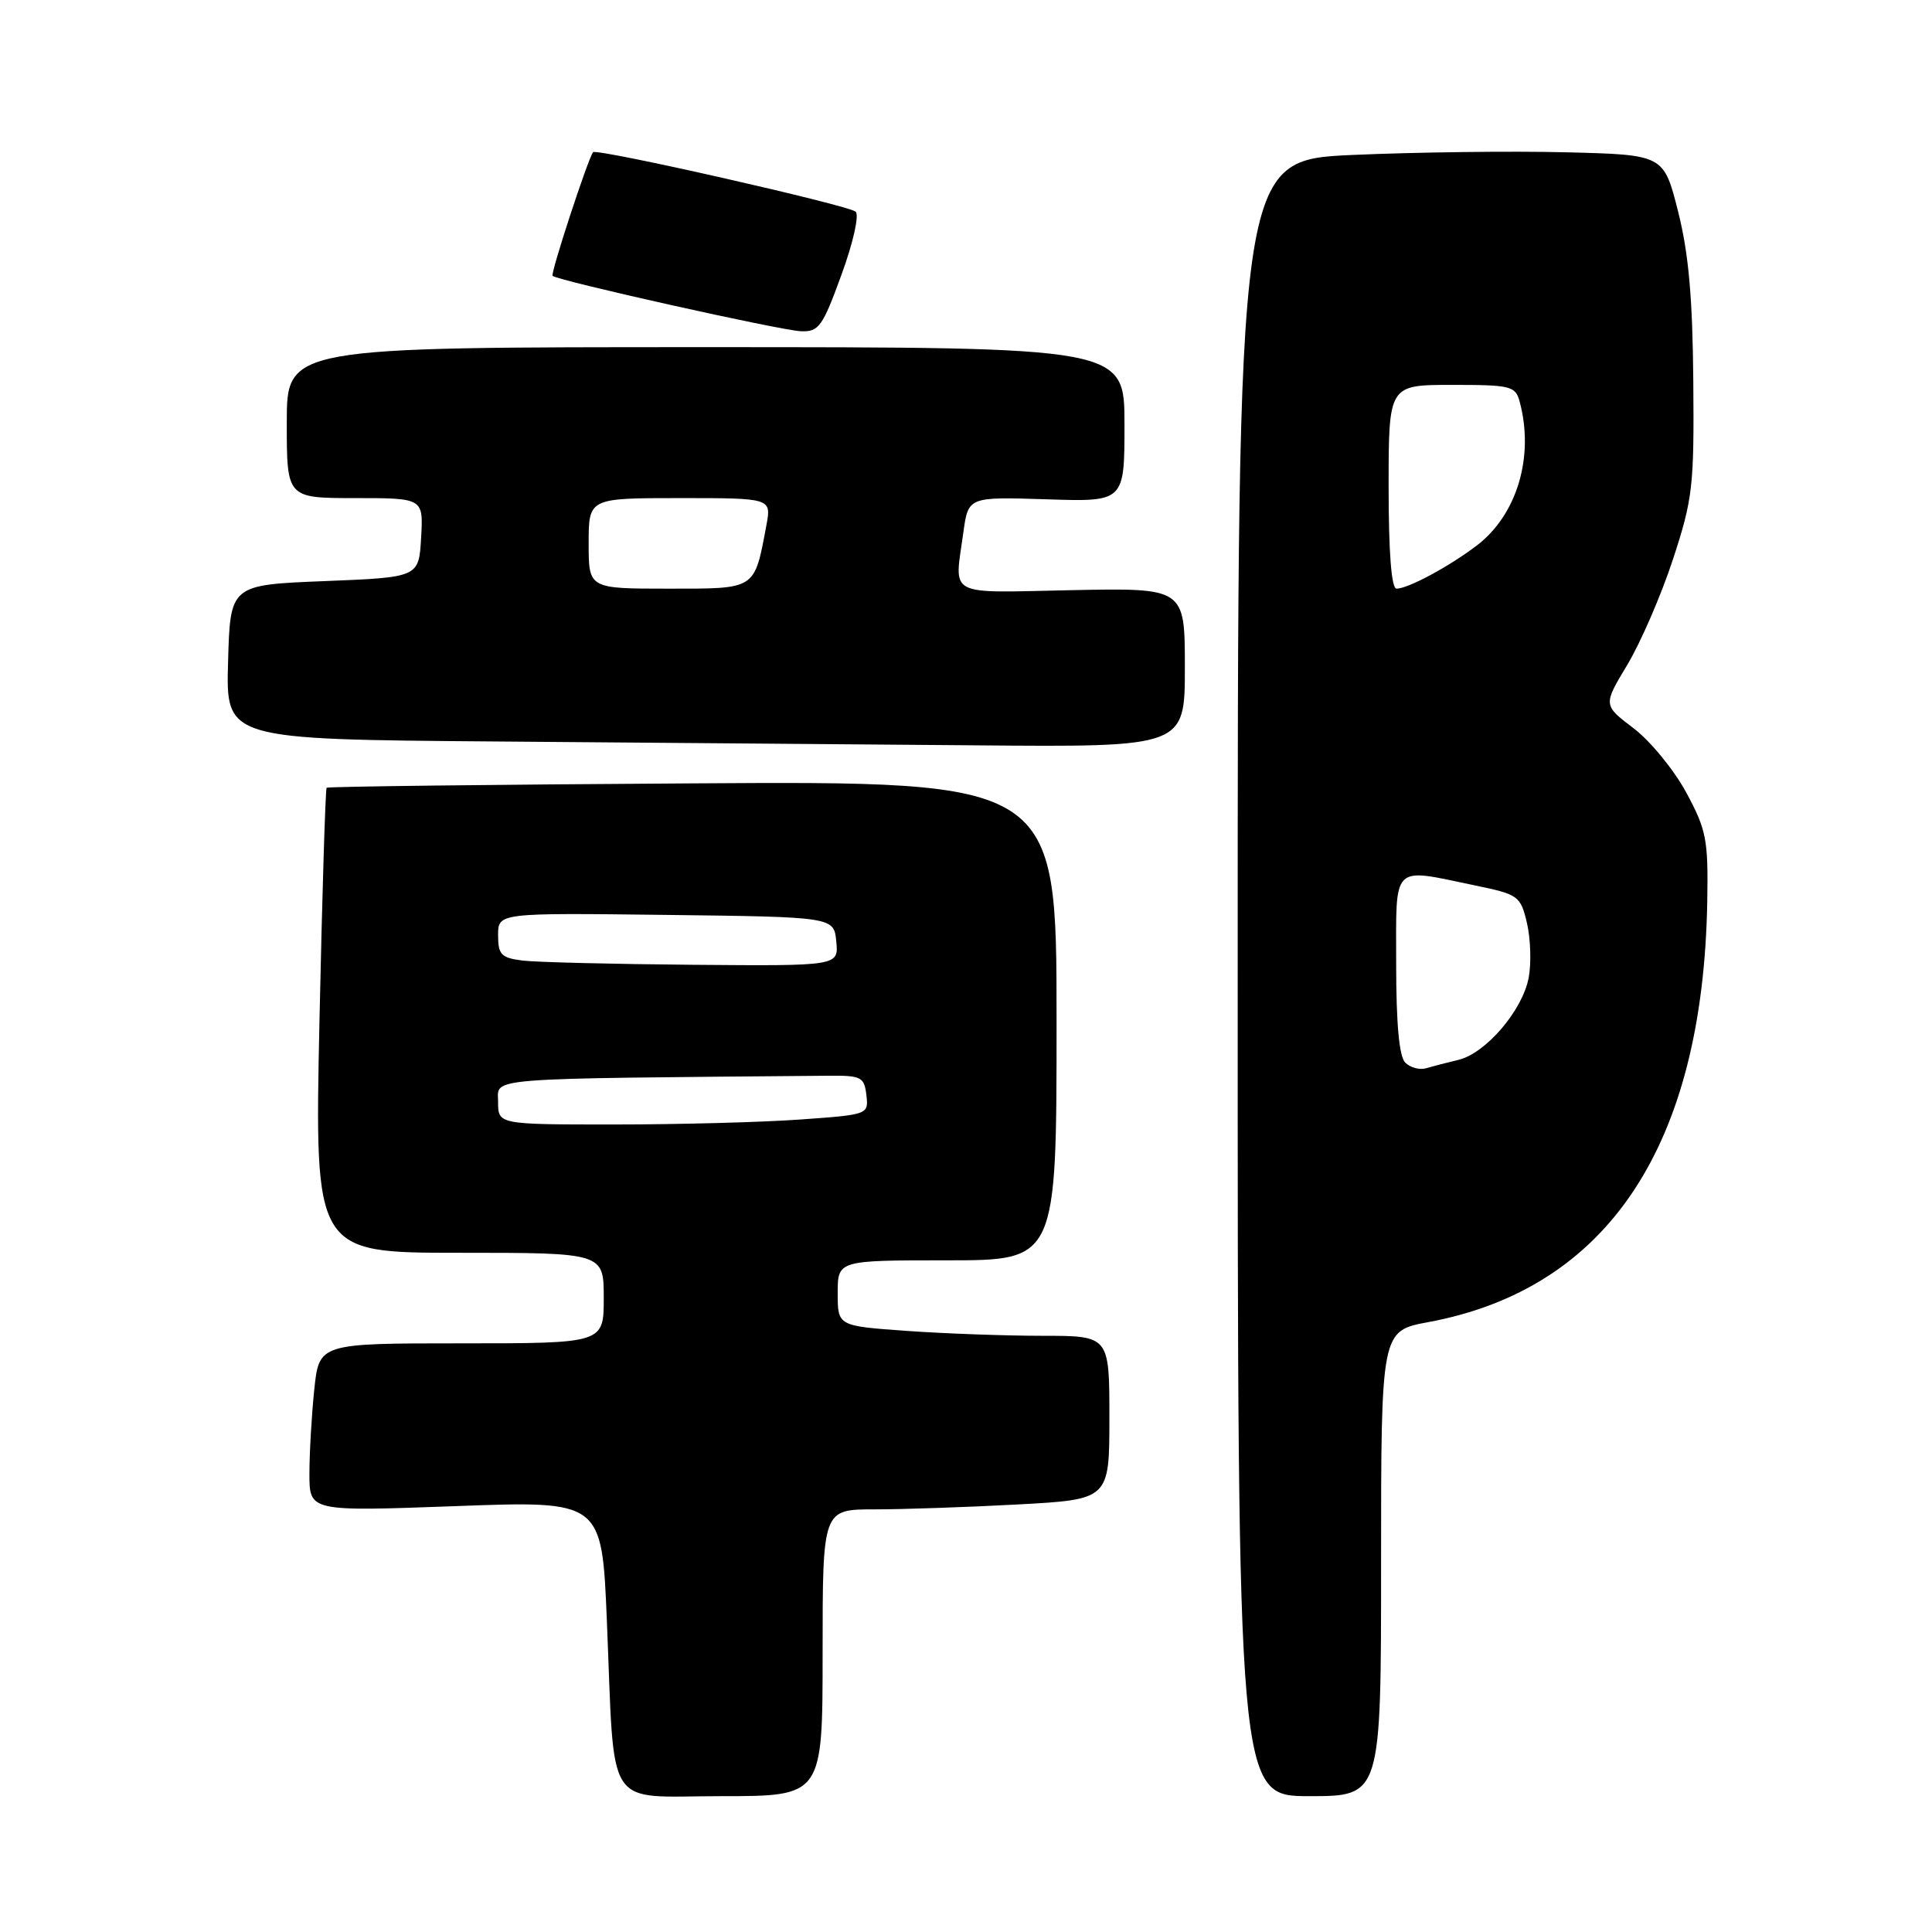 <?xml version="1.0" encoding="UTF-8" standalone="no"?>
<!DOCTYPE svg PUBLIC "-//W3C//DTD SVG 1.1//EN" "http://www.w3.org/Graphics/SVG/1.1/DTD/svg11.dtd" >
<svg xmlns="http://www.w3.org/2000/svg" xmlns:xlink="http://www.w3.org/1999/xlink" version="1.1" viewBox="0 0 256 256">
 <g >
 <path fill="currentColor"
d=" M 109.00 219.00 C 109.00 200.00 109.00 200.00 115.84 200.00 C 119.61 200.00 128.16 199.71 134.84 199.35 C 147.00 198.69 147.00 198.69 147.00 187.85 C 147.00 177.00 147.00 177.00 138.15 177.00 C 133.29 177.00 125.19 176.71 120.15 176.35 C 111.00 175.70 111.00 175.70 111.00 171.35 C 111.00 167.00 111.00 167.00 125.50 167.00 C 140.00 167.00 140.00 167.00 140.00 135.25 C 140.00 103.50 140.00 103.50 91.79 103.80 C 65.27 103.96 43.44 104.22 43.28 104.38 C 43.12 104.55 42.69 118.48 42.33 135.34 C 41.68 166.00 41.68 166.00 60.84 166.00 C 80.00 166.00 80.00 166.00 80.00 172.00 C 80.00 178.00 80.00 178.00 61.14 178.00 C 42.28 178.00 42.28 178.00 41.64 184.15 C 41.29 187.53 41.00 192.54 41.00 195.29 C 41.00 200.28 41.00 200.28 60.38 199.57 C 79.75 198.85 79.75 198.85 80.41 214.68 C 81.49 240.41 79.92 238.00 95.59 238.00 C 109.00 238.00 109.00 238.00 109.00 219.00 Z  M 183.00 207.18 C 183.00 176.35 183.00 176.35 189.25 175.19 C 213.07 170.76 225.65 151.80 226.22 119.48 C 226.36 111.25 226.12 109.99 223.44 105.02 C 221.82 102.02 218.68 98.19 216.46 96.50 C 212.41 93.43 212.41 93.43 215.64 88.07 C 217.41 85.11 220.13 78.83 221.68 74.10 C 224.30 66.11 224.49 64.44 224.37 50.50 C 224.28 39.42 223.75 33.54 222.35 28.00 C 220.45 20.50 220.45 20.50 207.48 20.18 C 200.34 20.00 187.64 20.16 179.25 20.53 C 164.00 21.21 164.00 21.21 164.00 129.61 C 164.00 238.00 164.00 238.00 173.50 238.00 C 183.00 238.00 183.00 238.00 183.00 207.18 Z  M 157.00 88.45 C 157.00 77.90 157.00 77.90 142.00 78.20 C 125.20 78.54 126.46 79.21 127.65 70.55 C 128.30 65.83 128.30 65.83 138.65 66.16 C 149.00 66.50 149.00 66.50 149.00 56.25 C 149.00 46.00 149.00 46.00 93.50 46.00 C 38.00 46.00 38.00 46.00 38.00 56.00 C 38.00 66.00 38.00 66.00 47.05 66.00 C 56.10 66.00 56.10 66.00 55.80 71.25 C 55.50 76.50 55.50 76.50 43.00 77.00 C 30.50 77.50 30.50 77.50 30.22 87.74 C 29.93 97.97 29.93 97.97 65.72 98.25 C 85.40 98.40 113.99 98.63 129.25 98.76 C 157.00 99.00 157.00 99.00 157.00 88.45 Z  M 111.49 36.43 C 113.05 32.17 113.87 28.50 113.38 28.05 C 112.44 27.19 78.99 19.61 78.58 20.17 C 77.87 21.14 72.92 36.25 73.22 36.55 C 73.85 37.18 103.41 43.78 106.12 43.89 C 108.49 43.99 108.99 43.30 111.49 36.43 Z  M 66.00 146.00 C 66.00 142.74 63.42 142.95 109.75 142.54 C 114.13 142.50 114.52 142.70 114.80 145.10 C 115.10 147.69 115.08 147.70 105.90 148.35 C 100.84 148.71 89.79 149.00 81.35 149.00 C 66.00 149.00 66.00 149.00 66.00 146.00 Z  M 69.25 127.28 C 66.41 126.92 66.00 126.50 66.00 123.92 C 66.00 120.96 66.00 120.96 88.25 121.23 C 110.50 121.50 110.50 121.50 110.81 124.75 C 111.13 128.00 111.13 128.00 91.81 127.84 C 81.19 127.75 71.04 127.50 69.25 127.28 Z  M 186.20 140.80 C 185.40 140.00 185.00 135.66 185.00 127.80 C 185.00 114.26 184.26 115.00 195.47 117.33 C 201.21 118.52 201.48 118.71 202.33 122.31 C 202.81 124.37 202.92 127.63 202.56 129.55 C 201.74 133.89 196.88 139.57 193.24 140.44 C 191.73 140.80 189.80 141.30 188.95 141.55 C 188.10 141.80 186.86 141.46 186.20 140.80 Z  M 184.00 64.50 C 184.00 51.00 184.00 51.00 192.38 51.00 C 200.23 51.00 200.81 51.14 201.37 53.25 C 203.32 60.52 201.01 68.24 195.66 72.30 C 192.00 75.08 186.57 78.00 185.05 78.00 C 184.37 78.00 184.00 73.26 184.00 64.50 Z  M 78.00 72.00 C 78.00 66.00 78.00 66.00 90.11 66.00 C 102.22 66.00 102.22 66.00 101.55 69.61 C 99.93 78.22 100.26 78.00 88.52 78.00 C 78.00 78.00 78.00 78.00 78.00 72.00 Z "/>
</g>
</svg>